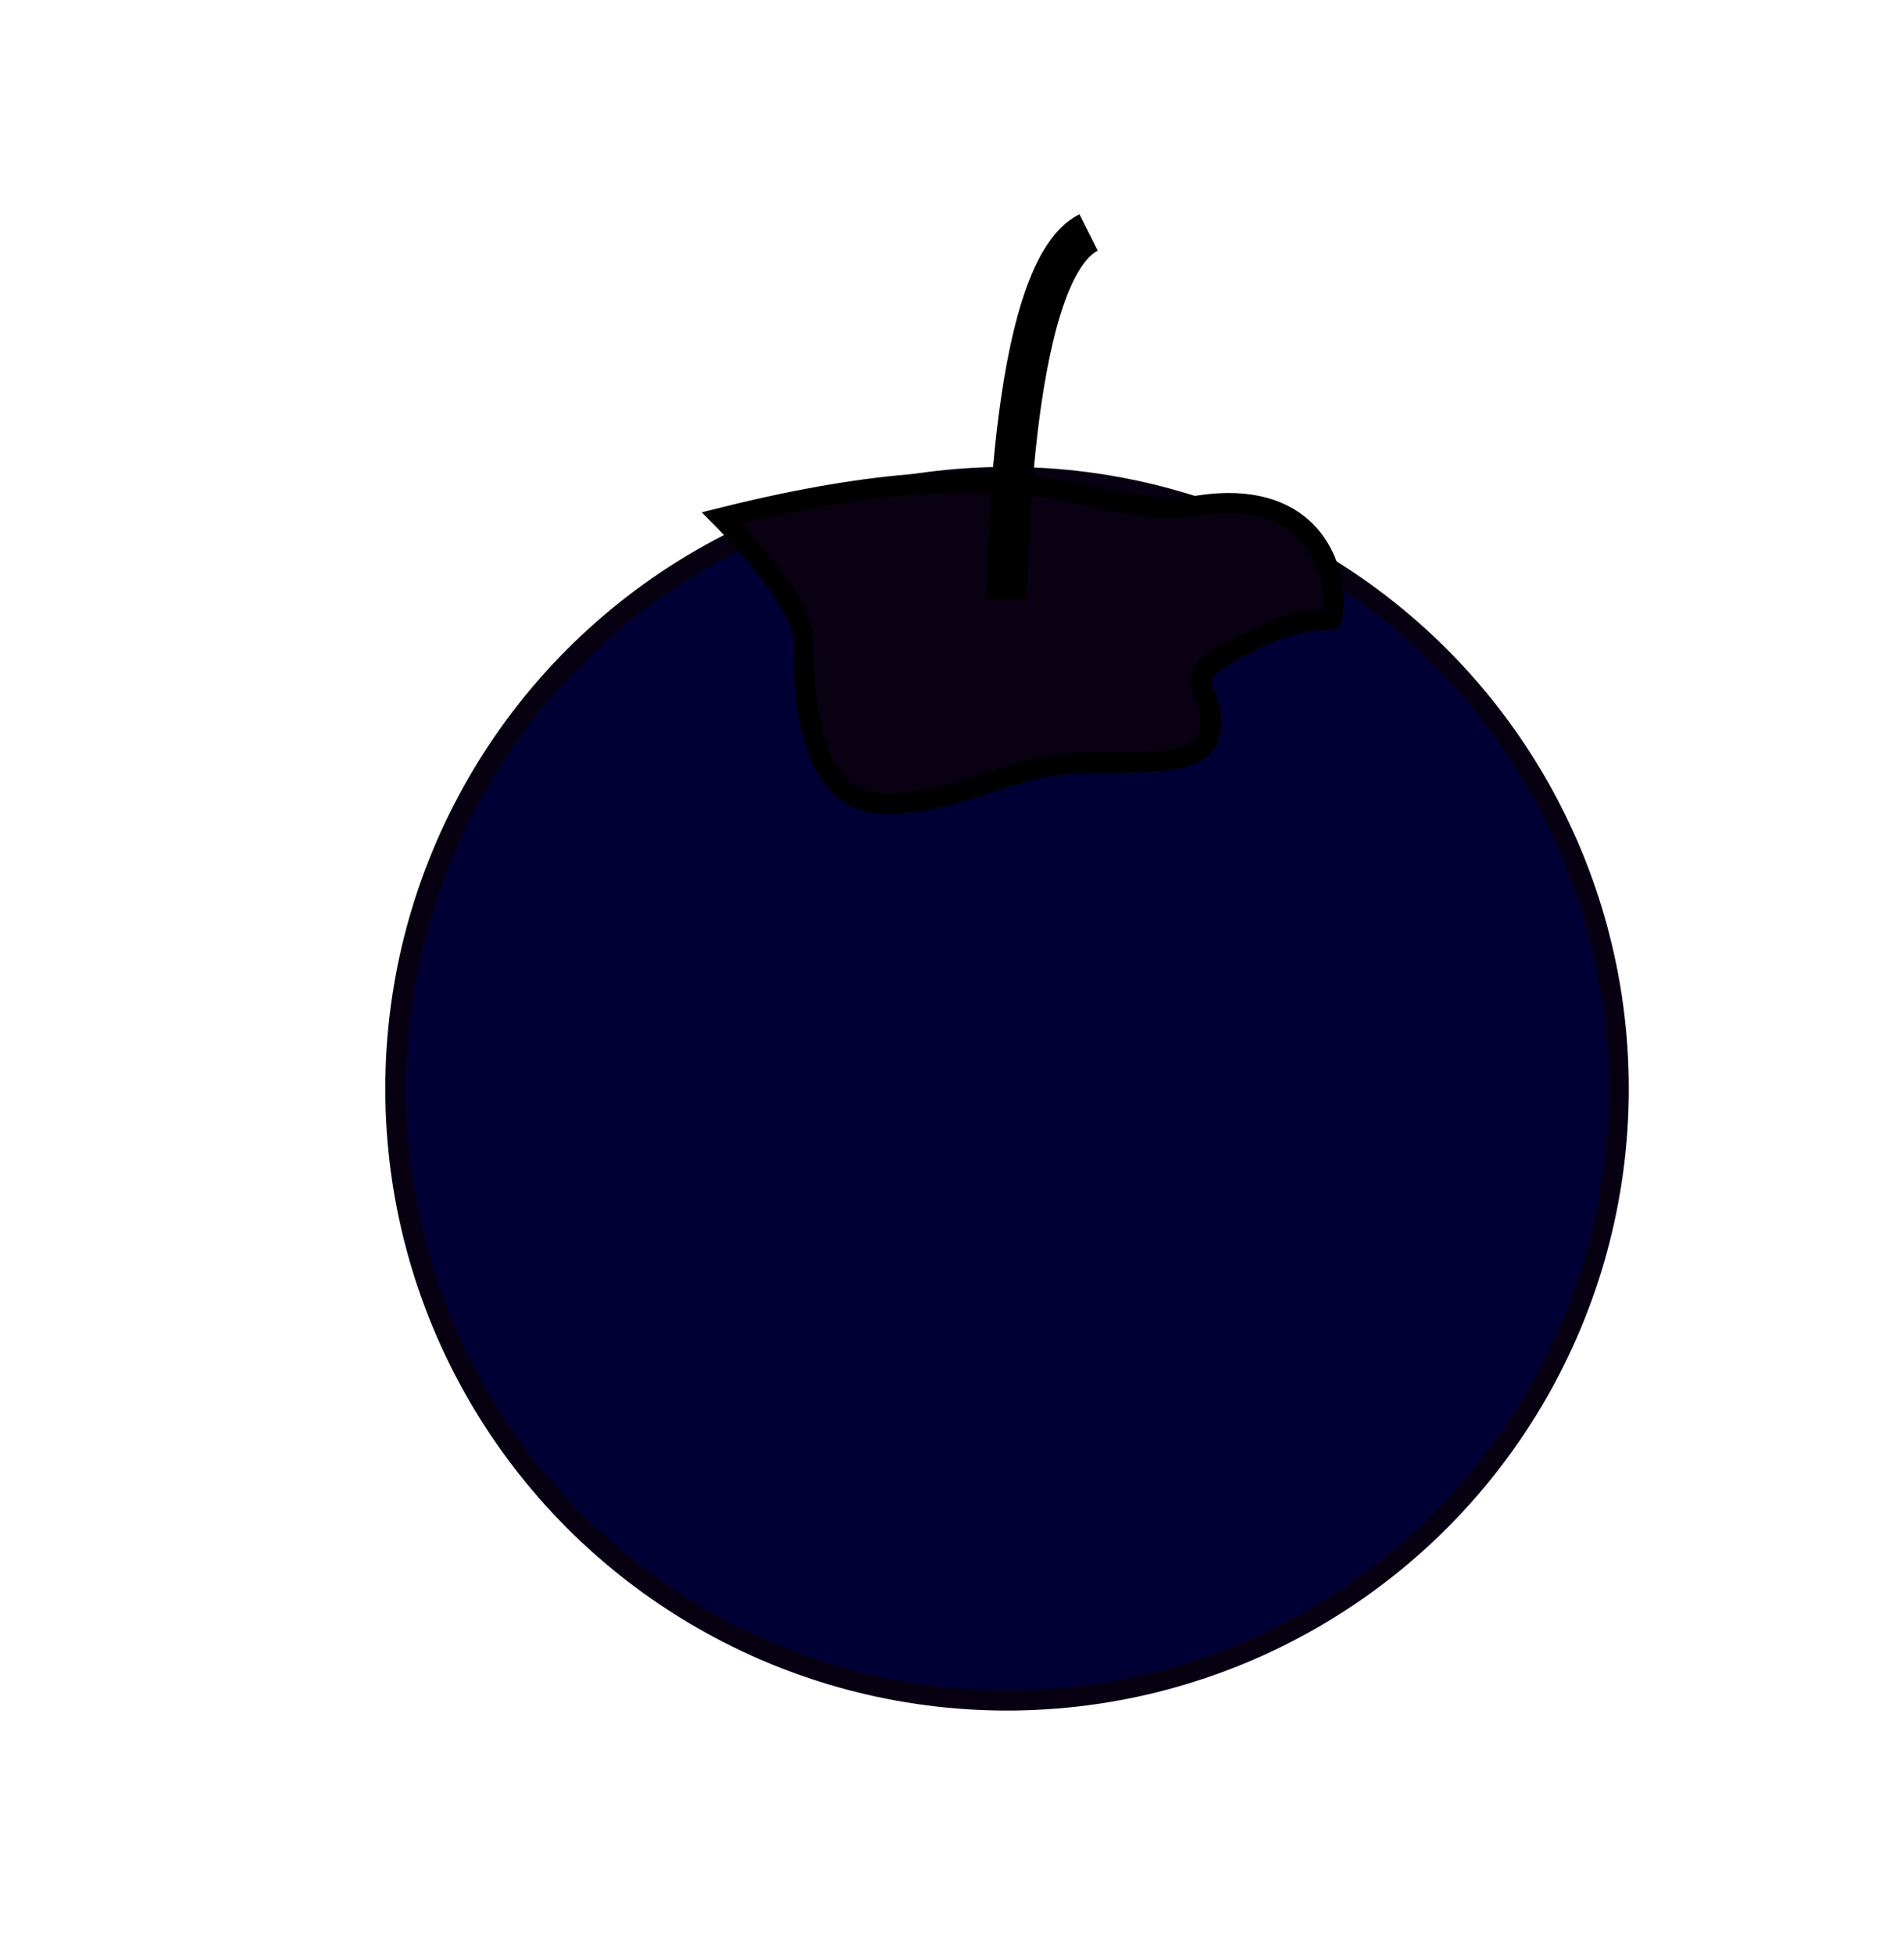 <?xml version="1.0" encoding="utf-8"?>
<!-- Generator: Adobe Illustrator 22.0.1, SVG Export Plug-In . SVG Version: 6.00 Build 0)  -->
<svg version="1.1" id="blueberry_1_" xmlns="http://www.w3.org/2000/svg" xmlns:xlink="http://www.w3.org/1999/xlink" x="0px"
	 y="0px" viewBox="0 0 46.7 47.9" style="enable-background:new 0 0 46.7 47.9;" xml:space="preserve">
<style type="text/css">
	.st0{fill:#010035;stroke:#070011;stroke-width:0.5;stroke-miterlimit:10;}
	.st1{fill:#090011;stroke:#000000;stroke-width:0.5;stroke-miterlimit:10;}
	.st2{fill:none;stroke:#000000;stroke-miterlimit:10;}
</style>
<g id="main-blueberry">
	<circle id="berry" class="st0" cx="24.7" cy="26.7" r="15"/>
</g>
<g id="detail-blueberry">
	<path id="top" class="st1" d="M17.7,12.7c0,0,2,2,2,3s0,4,2,4s3-1,5-1s3,0,3-1s-1-1,1-2s2,0,2-1S32,12,29.4,12.4
		S25.7,10.7,17.7,12.7z"/>
	<path id="stem-blueberry" class="st2" d="M24.7,14.7c0,0,0-8,2-9"/>
</g>
</svg>
